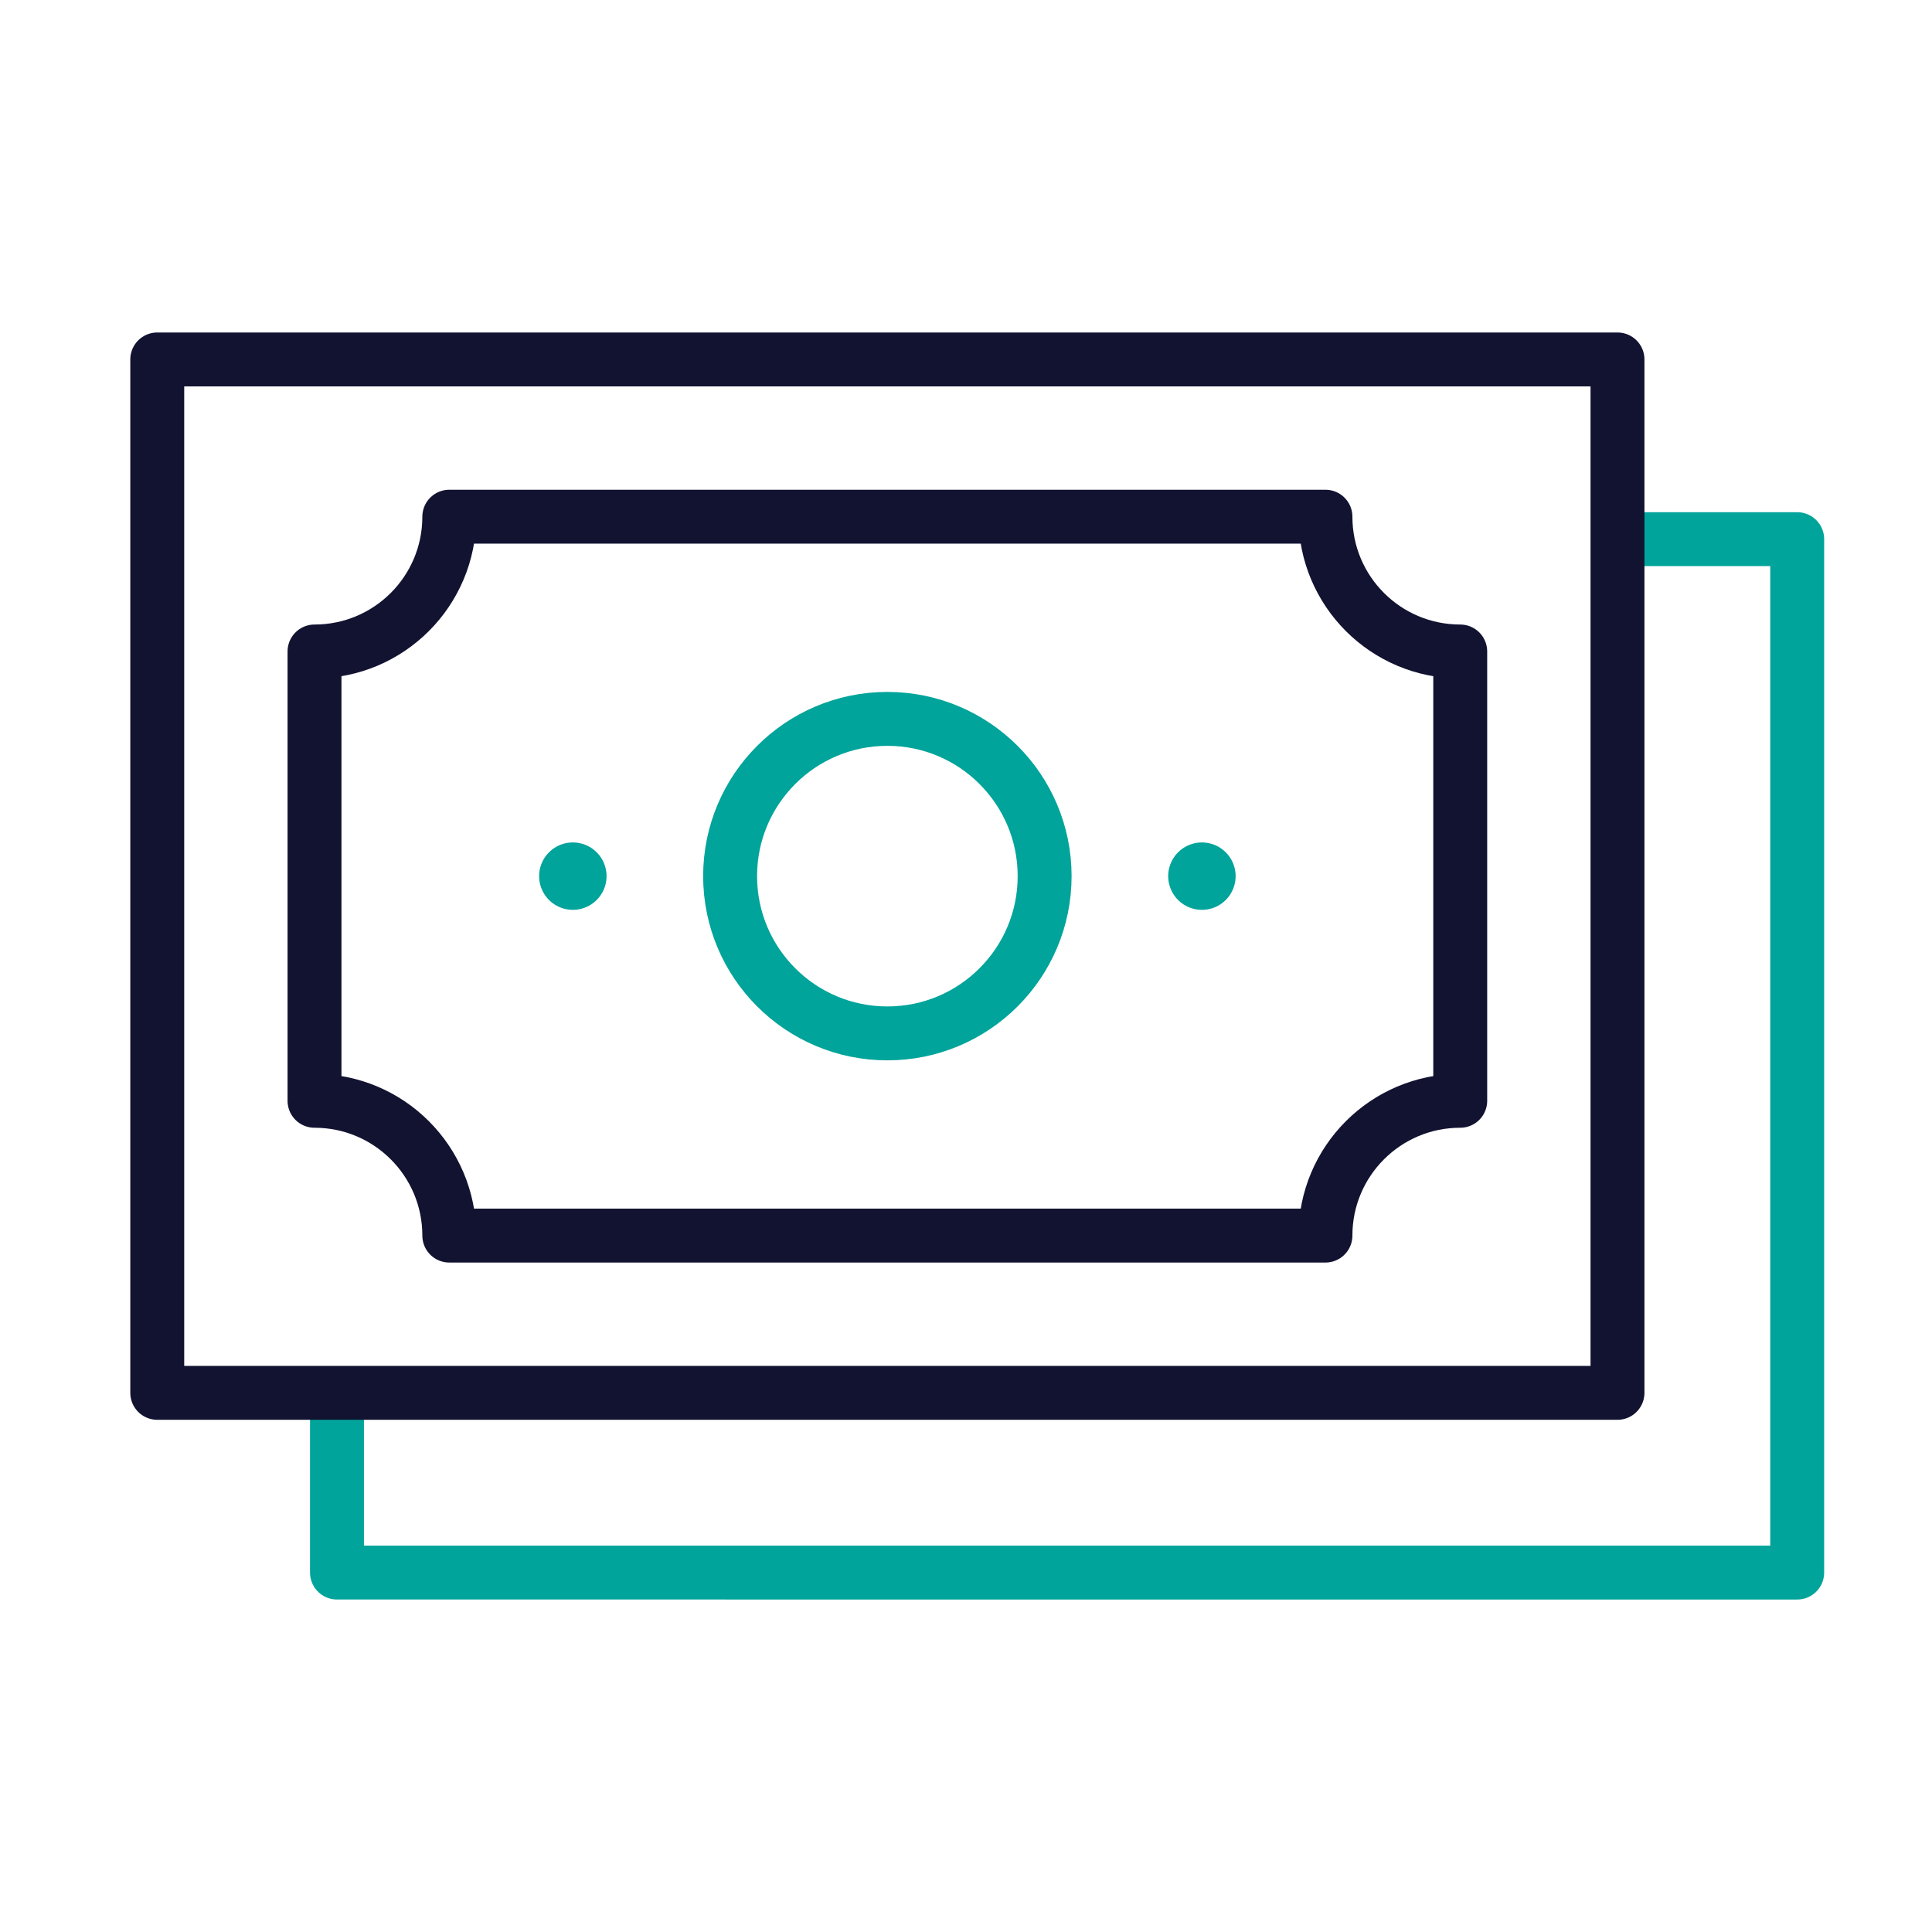 <svg xmlns="http://www.w3.org/2000/svg" width="430" height="430" fill="none" viewBox="0 0 430 430"><mask id="Ka2sxI1o3Ja" width="397" height="303" x="18" y="64" maskUnits="userSpaceOnUse" style="mask-type:alpha"><path fill="#fff" fill-rule="evenodd" d="M415 64.067H18.243V366.45H415zM360 80H35v230h325z" clip-rule="evenodd"/></mask><g mask="url(#Ka2sxI1o3Ja)"><path stroke="#00a49a" stroke-linecap="round" stroke-linejoin="round" stroke-width="12" d="M75 120h325v230H75z"/></g><path stroke="#121331" stroke-linecap="round" stroke-linejoin="round" stroke-width="12" d="M35 80h325v230H35z"/><path stroke="#121331" stroke-linecap="round" stroke-linejoin="round" stroke-width="12" d="M100 115c0 16.569-13.431 30-30 30v100c16.569 0 30 13.431 30 30h195c0-16.569 13.431-30 30-30V145c-16.569 0-30-13.431-30-30z"/><path stroke="#00a49a" stroke-linecap="round" stroke-linejoin="round" stroke-width="15" d="M127.49 195h.01m140 0h.01"/><circle cx="197.5" cy="195" r="35" stroke="#00a49a" stroke-linecap="round" stroke-linejoin="round" stroke-width="12"/></svg>